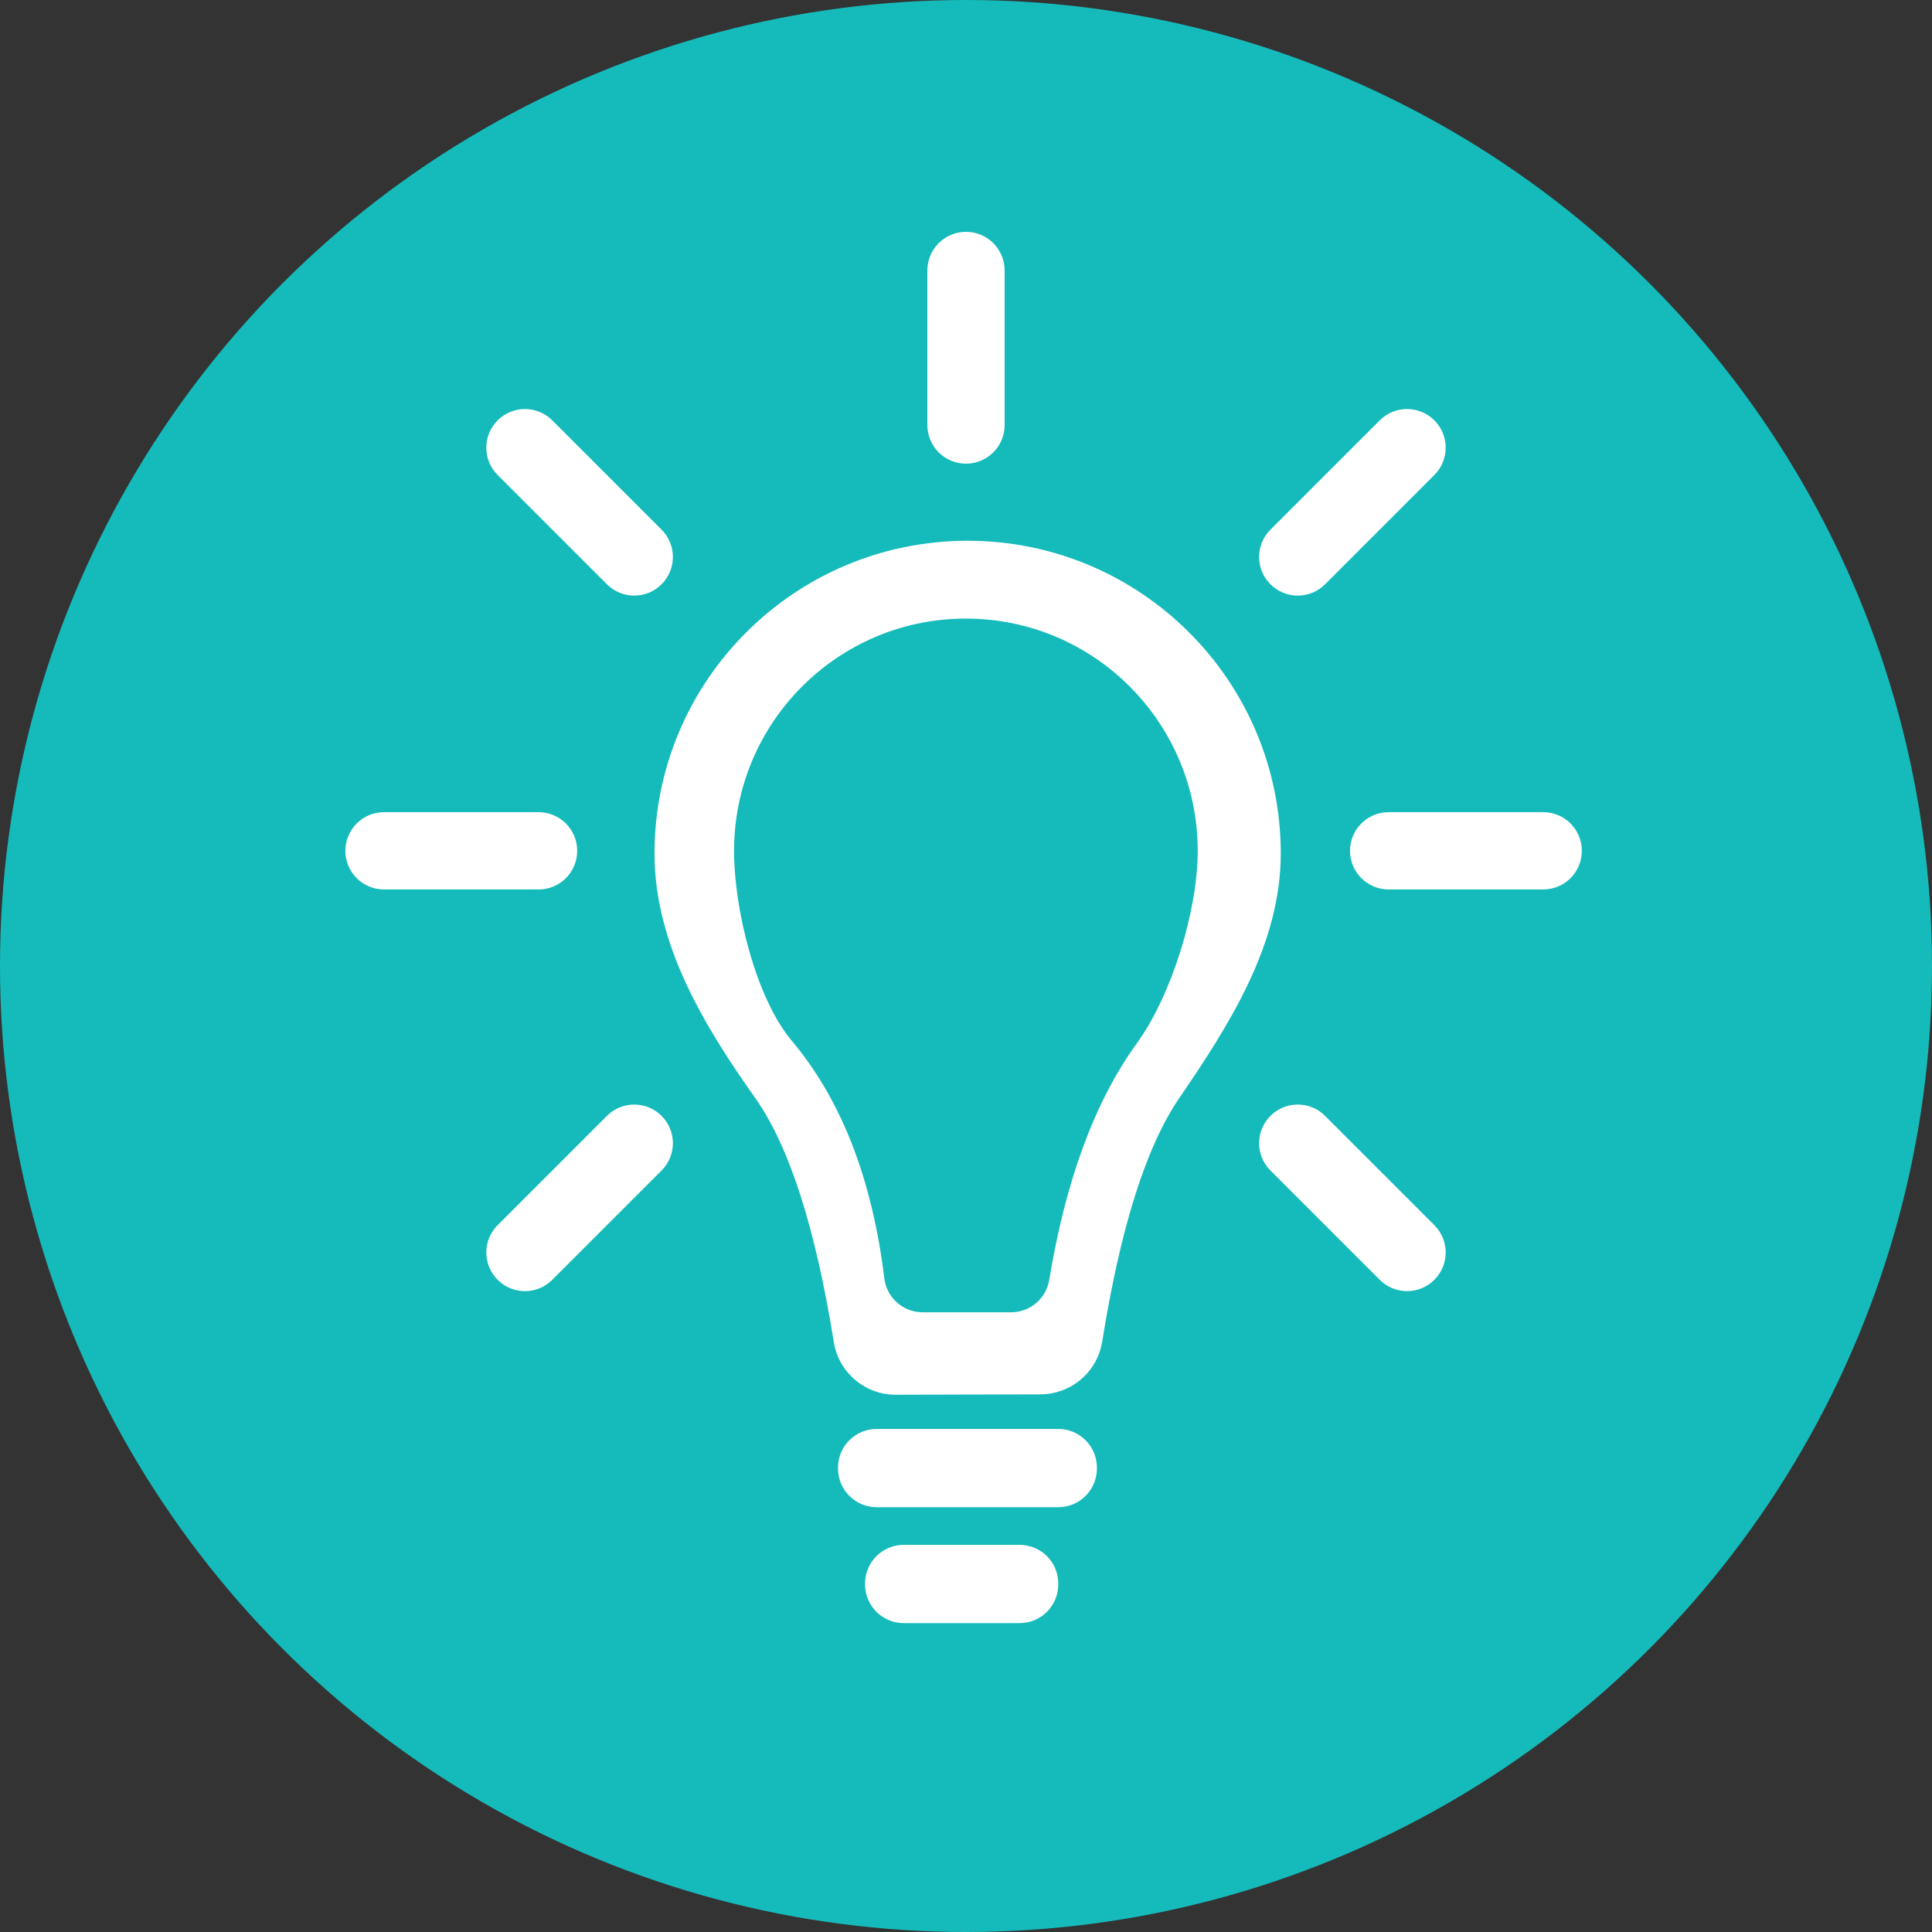 <?xml version="1.0" encoding="UTF-8"?>
<svg width="50px" height="50px" viewBox="0 0 50 50" version="1.1" xmlns="http://www.w3.org/2000/svg" xmlns:xlink="http://www.w3.org/1999/xlink">
    <rect x="0" y="0" width="50" height="50" fill="#333333" stroke="none"/>
    <title>icon-welcome-large</title>
    <g id="Page-1-Icons" stroke="none" stroke-width="1" fill="none" fill-rule="evenodd">
        <g id="PECOS-2.0-Icons-Overview-v21" transform="translate(-2083, -833)">
            <g id="Dashboard-Icons" transform="translate(2078, 564)">
                <g id="icon-welcome-large" transform="translate(5, 269)">
                    <circle id="teal-Oval" fill="#15BBBB" cx="25" cy="25" r="25"></circle>
                    <path d="M26.388,39.981 C26.941,39.981 27.388,40.429 27.388,40.981 L27.388,41.006 C27.388,41.558 26.941,42.006 26.388,42.006 L23.388,42.006 C22.836,42.006 22.388,41.558 22.388,41.006 L22.388,40.981 C22.388,40.429 22.836,39.981 23.388,39.981 L26.388,39.981 Z M27.388,36.981 C27.941,36.981 28.388,37.429 28.388,37.981 L28.388,38.006 C28.388,38.558 27.941,39.006 27.388,39.006 L22.688,39.006 C22.136,39.006 21.688,38.558 21.688,38.006 L21.688,37.981 C21.688,37.429 22.136,36.981 22.688,36.981 L27.388,36.981 Z M25.042,13.995 C29.518,13.995 33.146,17.619 33.146,22.09 C33.146,24.444 31.807,26.534 30.523,28.412 C29.662,29.671 28.996,31.774 28.525,34.721 C28.407,35.457 27.805,36.011 27.076,36.079 L26.928,36.086 L23.183,36.096 C22.386,36.098 21.705,35.52 21.579,34.732 C21.102,31.766 20.425,29.661 19.546,28.418 C18.234,26.562 16.939,24.448 16.939,22.09 C16.939,17.619 20.567,13.995 25.042,13.995 Z M24.997,16.009 C21.683,16.009 18.997,18.7 18.997,22.021 C18.997,23.547 19.568,25.836 20.488,26.931 C21.773,28.459 22.572,30.51 22.886,33.083 C22.947,33.585 23.373,33.962 23.879,33.962 L26.167,33.962 C26.657,33.962 27.074,33.608 27.154,33.125 C27.582,30.536 28.338,28.495 29.422,27 C30.314,25.77 30.997,23.58 30.997,22.021 C30.997,18.7 28.311,16.009 24.997,16.009 Z M15.707,28.879 C16.098,28.488 16.731,28.488 17.121,28.879 C17.512,29.269 17.512,29.902 17.121,30.293 L17.121,30.293 L14.293,33.121 C13.902,33.512 13.269,33.512 12.879,33.121 C12.488,32.731 12.488,32.098 12.879,31.707 L12.879,31.707 Z M34.293,28.879 L37.121,31.707 C37.512,32.098 37.512,32.731 37.121,33.121 C36.731,33.512 36.098,33.512 35.707,33.121 L32.879,30.293 C32.488,29.902 32.488,29.269 32.879,28.879 C33.269,28.488 33.902,28.488 34.293,28.879 Z M39.938,21.019 C40.491,21.019 40.938,21.467 40.938,22.019 C40.938,22.571 40.491,23.019 39.938,23.019 L35.938,23.019 C35.386,23.019 34.938,22.571 34.938,22.019 C34.938,21.467 35.386,21.019 35.938,21.019 L39.938,21.019 Z M13.938,21.019 C14.491,21.019 14.938,21.467 14.938,22.019 C14.938,22.571 14.491,23.019 13.938,23.019 L9.938,23.019 C9.386,23.019 8.938,22.571 8.938,22.019 C8.938,21.467 9.386,21.019 9.938,21.019 L13.938,21.019 Z M14.293,10.879 L17.121,13.707 C17.512,14.098 17.512,14.731 17.121,15.121 C16.731,15.512 16.098,15.512 15.707,15.121 L12.879,12.293 C12.488,11.902 12.488,11.269 12.879,10.879 C13.269,10.488 13.902,10.488 14.293,10.879 Z M35.707,10.879 C36.098,10.488 36.731,10.488 37.121,10.879 C37.512,11.269 37.512,11.902 37.121,12.293 L37.121,12.293 L34.293,15.121 C33.902,15.512 33.269,15.512 32.879,15.121 C32.488,14.731 32.488,14.098 32.879,13.707 L32.879,13.707 Z M25,6 C25.552,6 26,6.448 26,7 L26,11 C26,11.552 25.552,12 25,12 C24.448,12 24,11.552 24,11 L24,7 C24,6.448 24.448,6 25,6 Z" id="lightbulb-copy" fill="#FFFFFF"></path>
                </g>
            </g>
        </g>
    </g>
</svg>